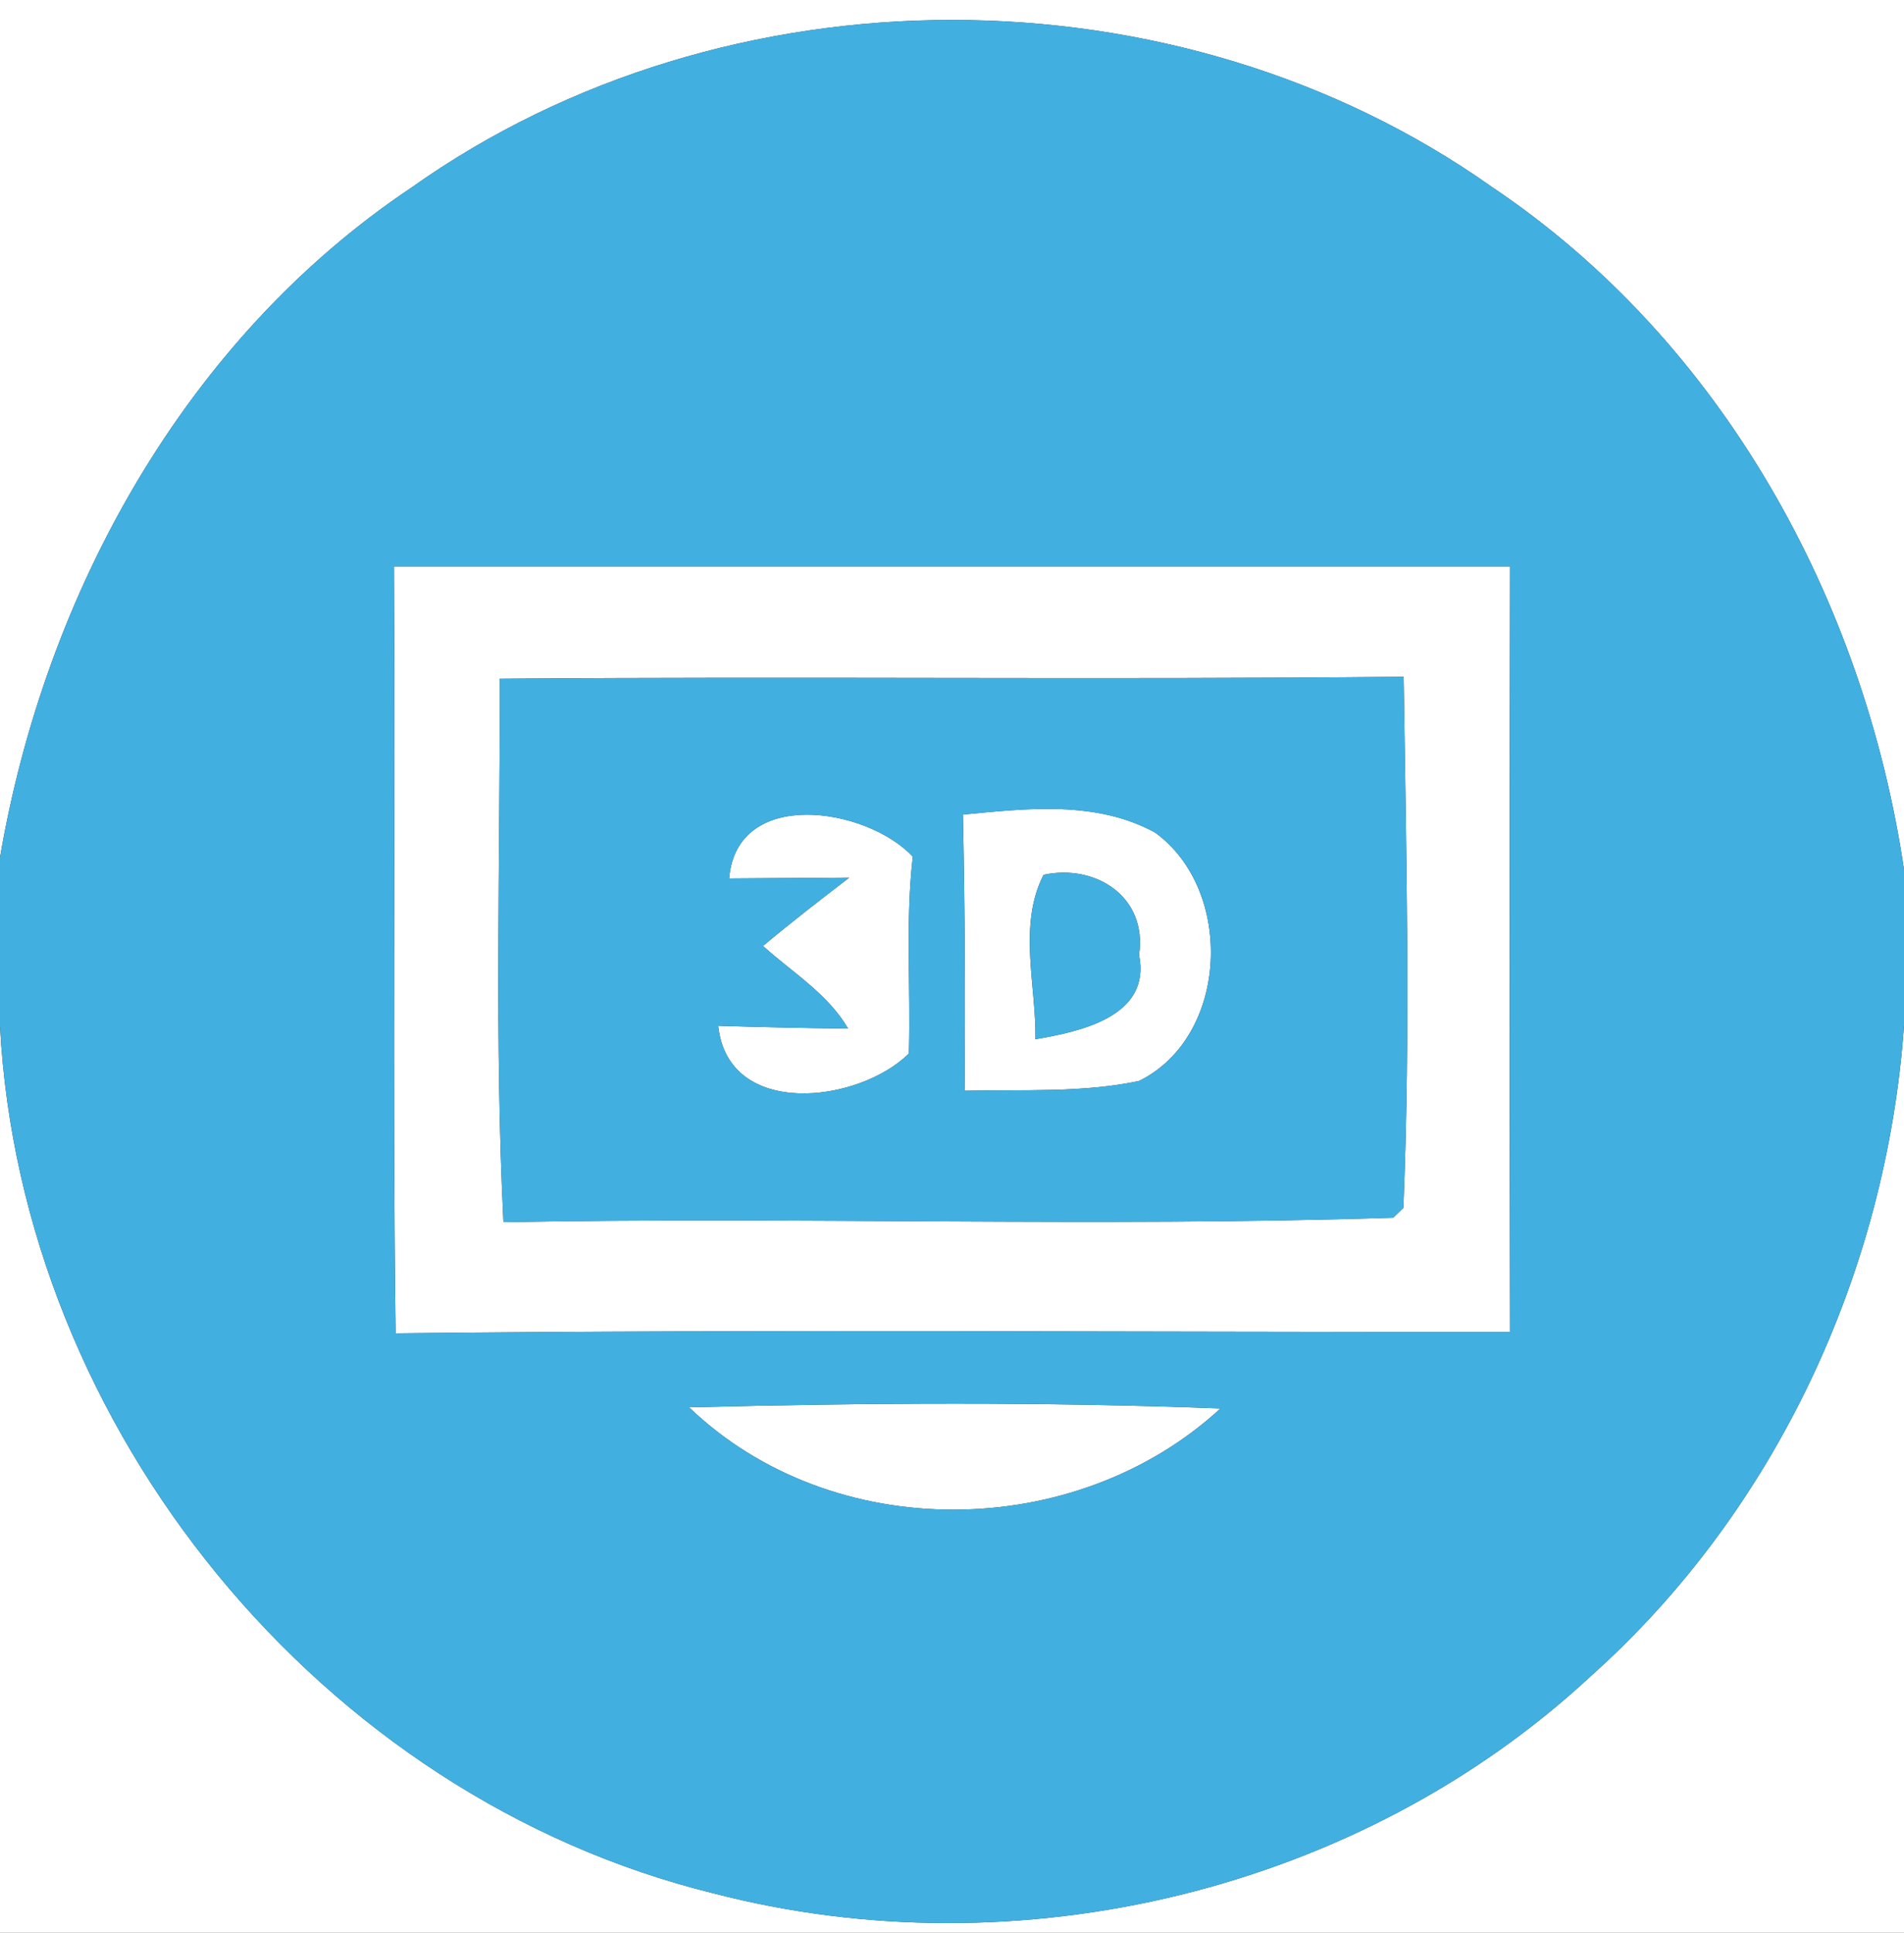 <?xml version="1.0" encoding="UTF-8" ?>
<!DOCTYPE svg PUBLIC "-//W3C//DTD SVG 1.1//EN" "http://www.w3.org/Graphics/SVG/1.1/DTD/svg11.dtd">
<svg width="68pt" height="69pt" viewBox="0 0 68 69" version="1.1" xmlns="http://www.w3.org/2000/svg">
<rect x="0" y="0" width="68" height="69" fill="#333333" stroke="none"/>
<g id="#ffffffff">
<path fill="#ffffff" opacity="1.00" d=" M 0.00 0.00 L 68.00 0.00 L 68.00 31.04 C 66.57 21.40 61.48 12.17 53.29 6.68 C 42.05 -1.28 25.93 -1.28 14.69 6.70 C 6.62 12.10 1.62 21.16 0.00 30.61 L 0.00 0.00 Z" />
<path fill="#ffffff" opacity="1.00" d=" M 14.07 20.22 C 27.36 20.22 40.64 20.22 53.93 20.22 C 53.91 29.33 53.91 38.44 53.93 47.55 C 40.67 47.56 27.40 47.45 14.13 47.60 C 14.01 38.48 14.13 29.35 14.07 20.22 M 17.85 24.23 C 17.86 30.70 17.66 37.17 17.98 43.63 C 28.57 43.43 39.18 43.81 49.76 43.47 L 50.12 43.12 C 50.38 36.80 50.22 30.47 50.13 24.16 C 39.37 24.27 28.61 24.14 17.85 24.23 Z" />
<path fill="#ffffff" opacity="1.00" d=" M 26.04 31.36 C 26.31 28.10 30.93 28.81 32.60 30.58 C 32.33 32.91 32.53 35.27 32.46 37.61 C 30.66 39.39 26.00 39.95 25.65 36.62 C 27.20 36.67 28.74 36.70 30.29 36.72 C 29.56 35.47 28.30 34.72 27.25 33.77 C 28.25 32.93 29.29 32.13 30.33 31.33 C 29.26 31.34 27.12 31.35 26.04 31.36 Z" />
<path fill="#ffffff" opacity="1.00" d=" M 34.39 29.08 C 36.68 28.86 39.14 28.57 41.25 29.72 C 44.09 31.77 43.90 37.00 40.68 38.59 C 38.64 39.02 36.53 38.89 34.45 38.94 C 34.48 35.65 34.46 32.37 34.39 29.08 M 37.27 31.23 C 36.35 33.03 37.01 35.17 36.98 37.10 C 38.55 36.83 41.13 36.30 40.68 34.09 C 40.99 32.01 39.12 30.83 37.27 31.23 Z" />
<path fill="#ffffff" opacity="1.00" d=" M 0.00 36.63 C 0.76 51.02 11.47 64.15 25.48 67.59 C 36.36 70.42 48.55 67.51 56.81 59.84 C 63.41 53.95 67.38 45.41 68.00 36.61 L 68.00 69.00 L 0.00 69.00 L 0.00 36.63 Z" />
<path fill="#ffffff" opacity="1.00" d=" M 24.61 50.24 C 30.94 50.08 37.27 50.04 43.59 50.28 C 38.41 55.05 29.74 55.16 24.61 50.24 Z" />
</g>
<g id="#6faedeff">
<path fill="#41b0e1" opacity="1.00" d=" M 14.69 6.70 C 25.93 -1.28 42.05 -1.28 53.29 6.68 C 61.48 12.17 66.57 21.40 68.00 31.04 L 68.00 36.61 C 67.38 45.41 63.41 53.95 56.81 59.84 C 48.55 67.51 36.36 70.42 25.48 67.59 C 11.47 64.15 0.76 51.02 0.00 36.63 L 0.00 30.61 C 1.62 21.16 6.62 12.10 14.69 6.70 M 14.07 20.22 C 14.13 29.35 14.01 38.48 14.13 47.60 C 27.40 47.45 40.67 47.56 53.93 47.55 C 53.91 38.44 53.91 29.33 53.93 20.22 C 40.64 20.22 27.36 20.22 14.07 20.22 M 24.61 50.24 C 29.74 55.16 38.41 55.05 43.59 50.28 C 37.27 50.04 30.94 50.08 24.61 50.24 Z" />
<path fill="#41b0e1" opacity="1.00" d=" M 17.85 24.23 C 28.61 24.14 39.37 24.27 50.13 24.16 C 50.22 30.47 50.38 36.80 50.12 43.12 L 49.76 43.47 C 39.18 43.81 28.57 43.43 17.98 43.63 C 17.66 37.17 17.86 30.70 17.85 24.23 M 26.04 31.36 C 27.12 31.35 29.26 31.34 30.33 31.33 C 29.29 32.13 28.25 32.93 27.25 33.77 C 28.30 34.72 29.56 35.47 30.29 36.72 C 28.74 36.70 27.20 36.67 25.65 36.62 C 26.00 39.95 30.66 39.39 32.46 37.61 C 32.53 35.27 32.33 32.91 32.60 30.58 C 30.93 28.81 26.31 28.10 26.04 31.36 M 34.39 29.08 C 34.46 32.37 34.48 35.65 34.45 38.94 C 36.53 38.89 38.64 39.02 40.68 38.59 C 43.90 37.00 44.09 31.77 41.25 29.72 C 39.14 28.57 36.68 28.86 34.39 29.08 Z" />
<path fill="#41b0e1" opacity="1.00" d=" M 37.27 31.23 C 39.12 30.83 40.99 32.01 40.68 34.09 C 41.13 36.30 38.55 36.83 36.98 37.10 C 37.01 35.17 36.35 33.03 37.27 31.23 Z" />
</g>
</svg>
